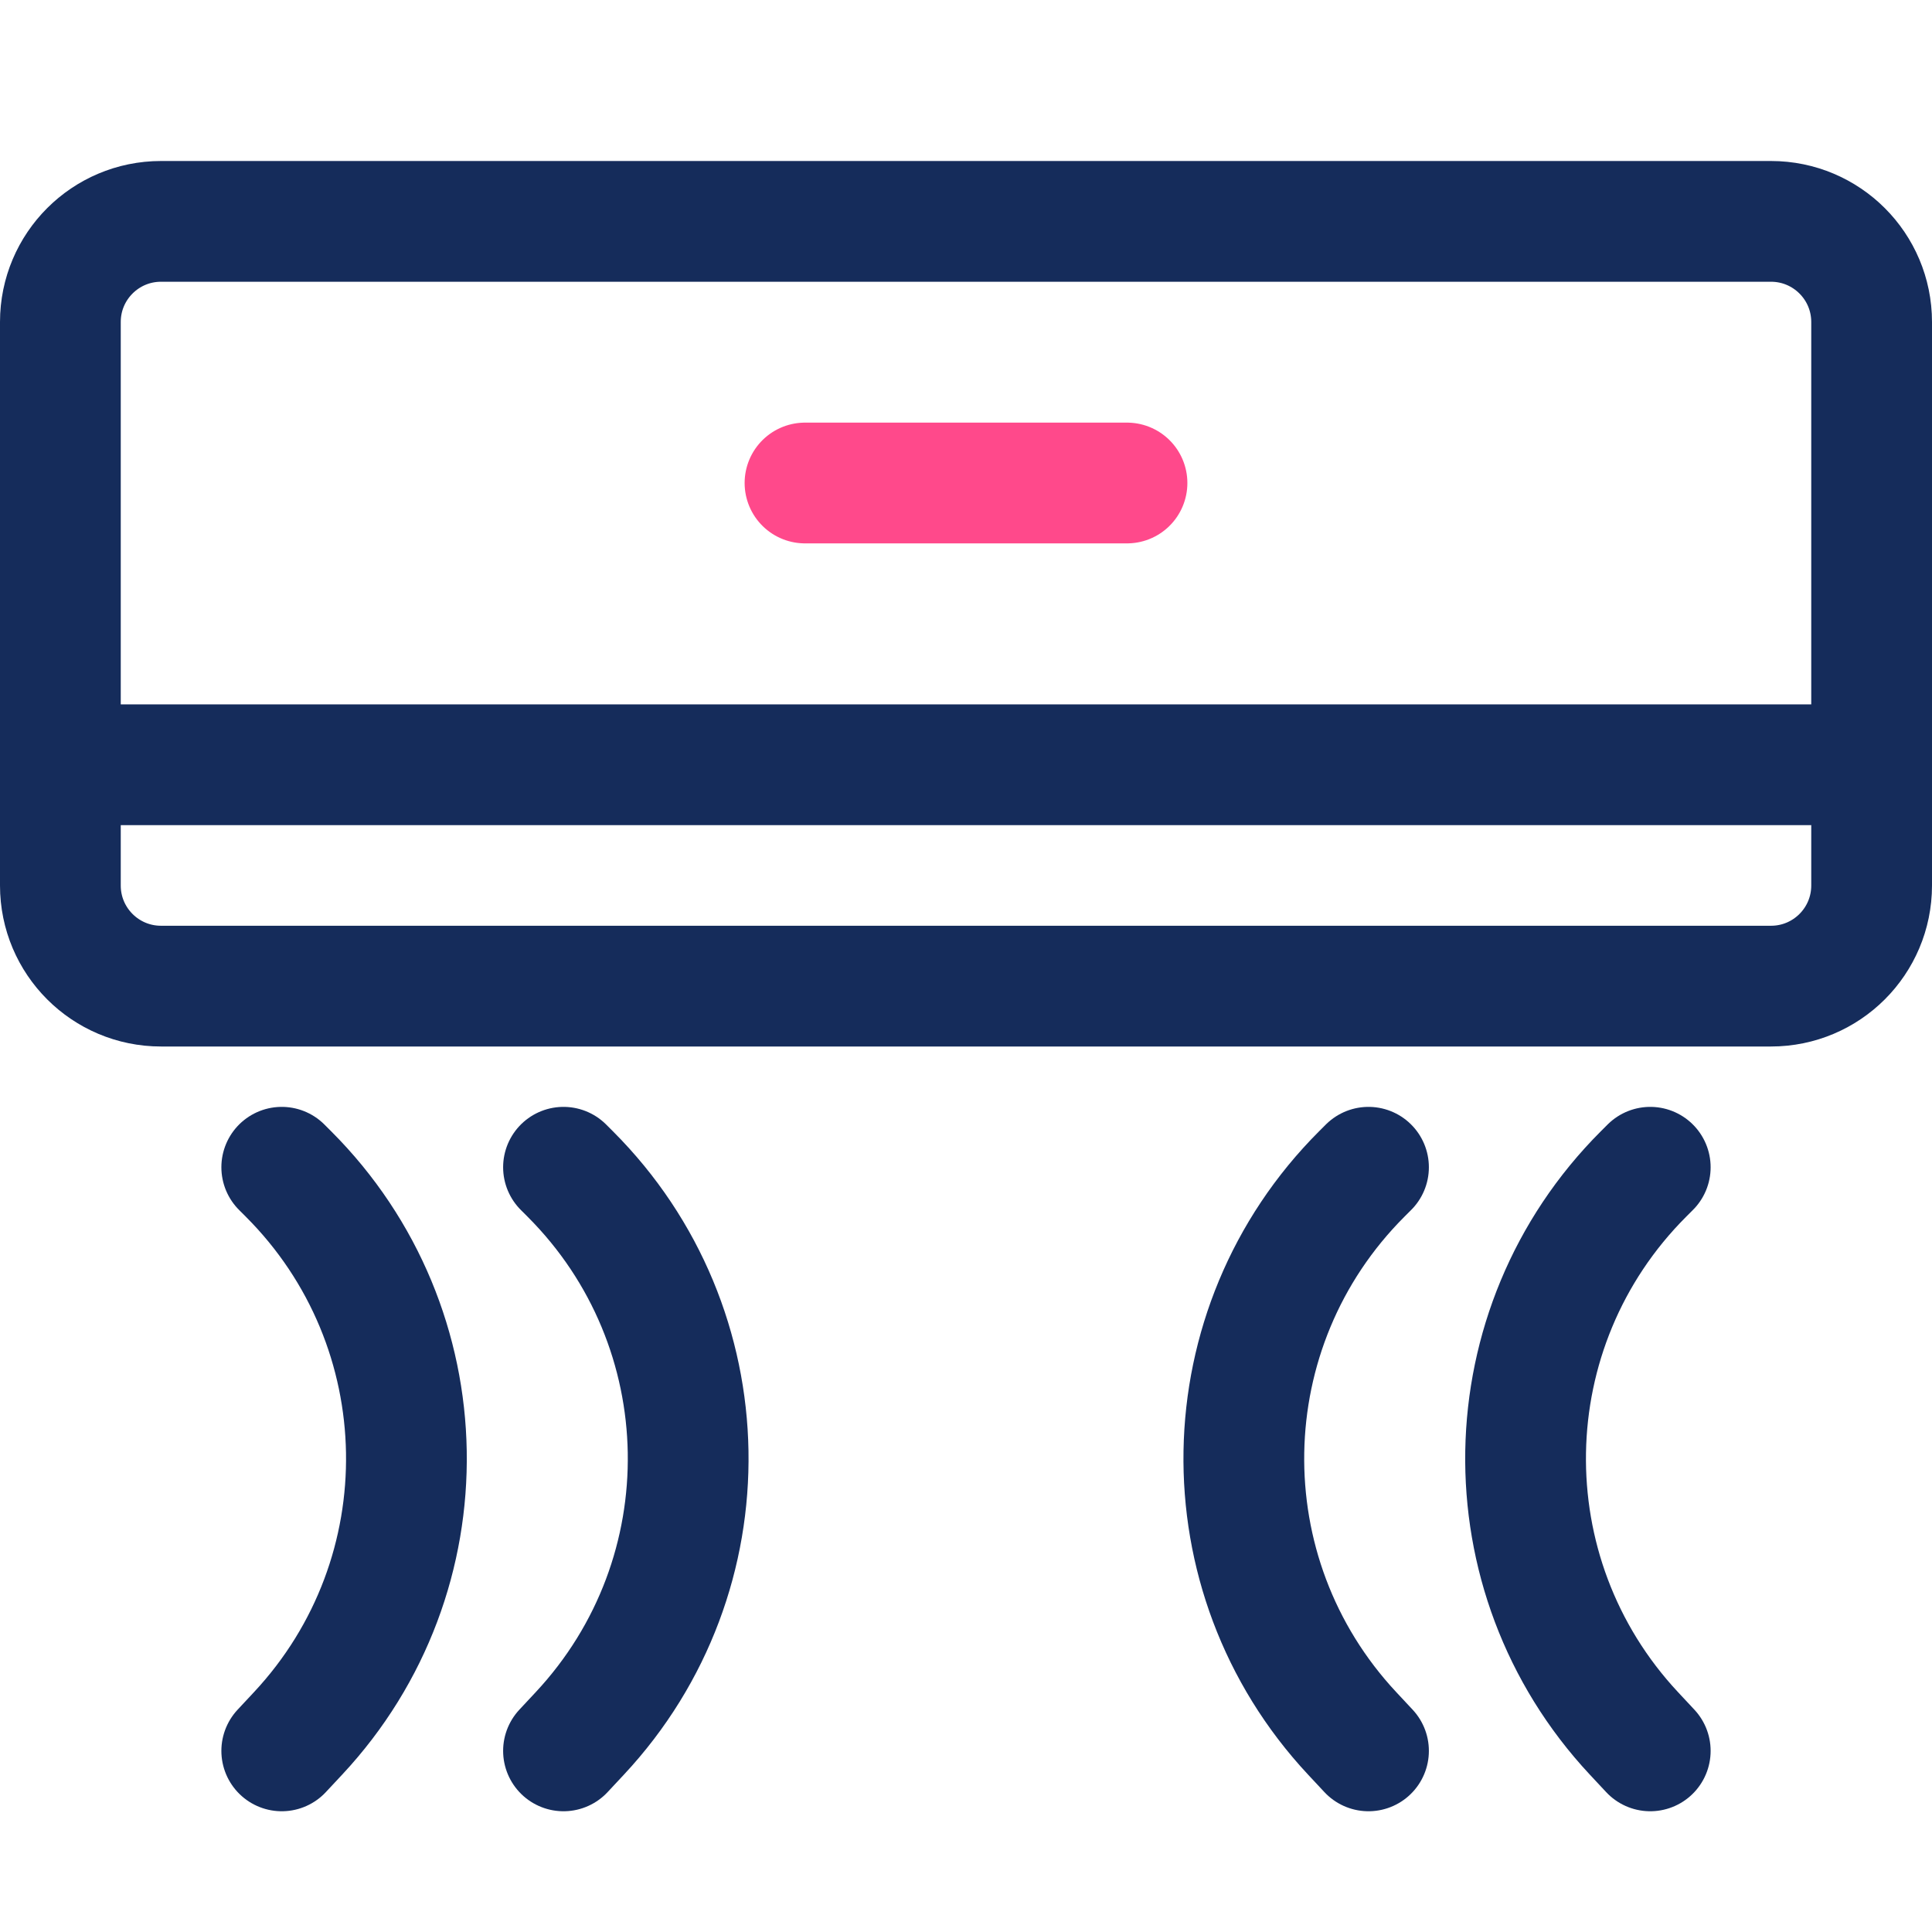 <svg width="48" height="48" viewBox="0 0 48 48" fill="none" xmlns="http://www.w3.org/2000/svg">
<path d="M1.5 8C1.5 6.619 2.619 5.5 4 5.5H44C45.381 5.5 46.5 6.619 46.5 8V22C46.5 23.381 45.381 24.5 44 24.5H4C2.619 24.5 1.5 23.381 1.5 22V8Z" stroke="#152C5B" stroke-width="3"/>
<path d="M45 19L3 19" stroke="#152C5B" stroke-width="3" stroke-linecap="round"/>
<path d="M41 29L40.831 29.169C37.021 32.979 36.915 39.123 40.592 43.063L41 43.5" stroke="#152C5B" stroke-width="3" stroke-linecap="round"/>
<path d="M7 29L7.169 29.169C10.979 32.979 11.085 39.123 7.408 43.063L7 43.5" stroke="#152C5B" stroke-width="3" stroke-linecap="round"/>
<path d="M34 29L33.831 29.169C30.021 32.979 29.915 39.123 33.592 43.063L34 43.5" stroke="#152C5B" stroke-width="3" stroke-linecap="round"/>
<path d="M14 29L14.169 29.169C17.979 32.979 18.085 39.123 14.408 43.063L14 43.5" stroke="#152C5B" stroke-width="3" stroke-linecap="round"/>
<path d="M20 12L28 12" stroke="#FF498B" stroke-width="3" stroke-linecap="round"/>
</svg>
